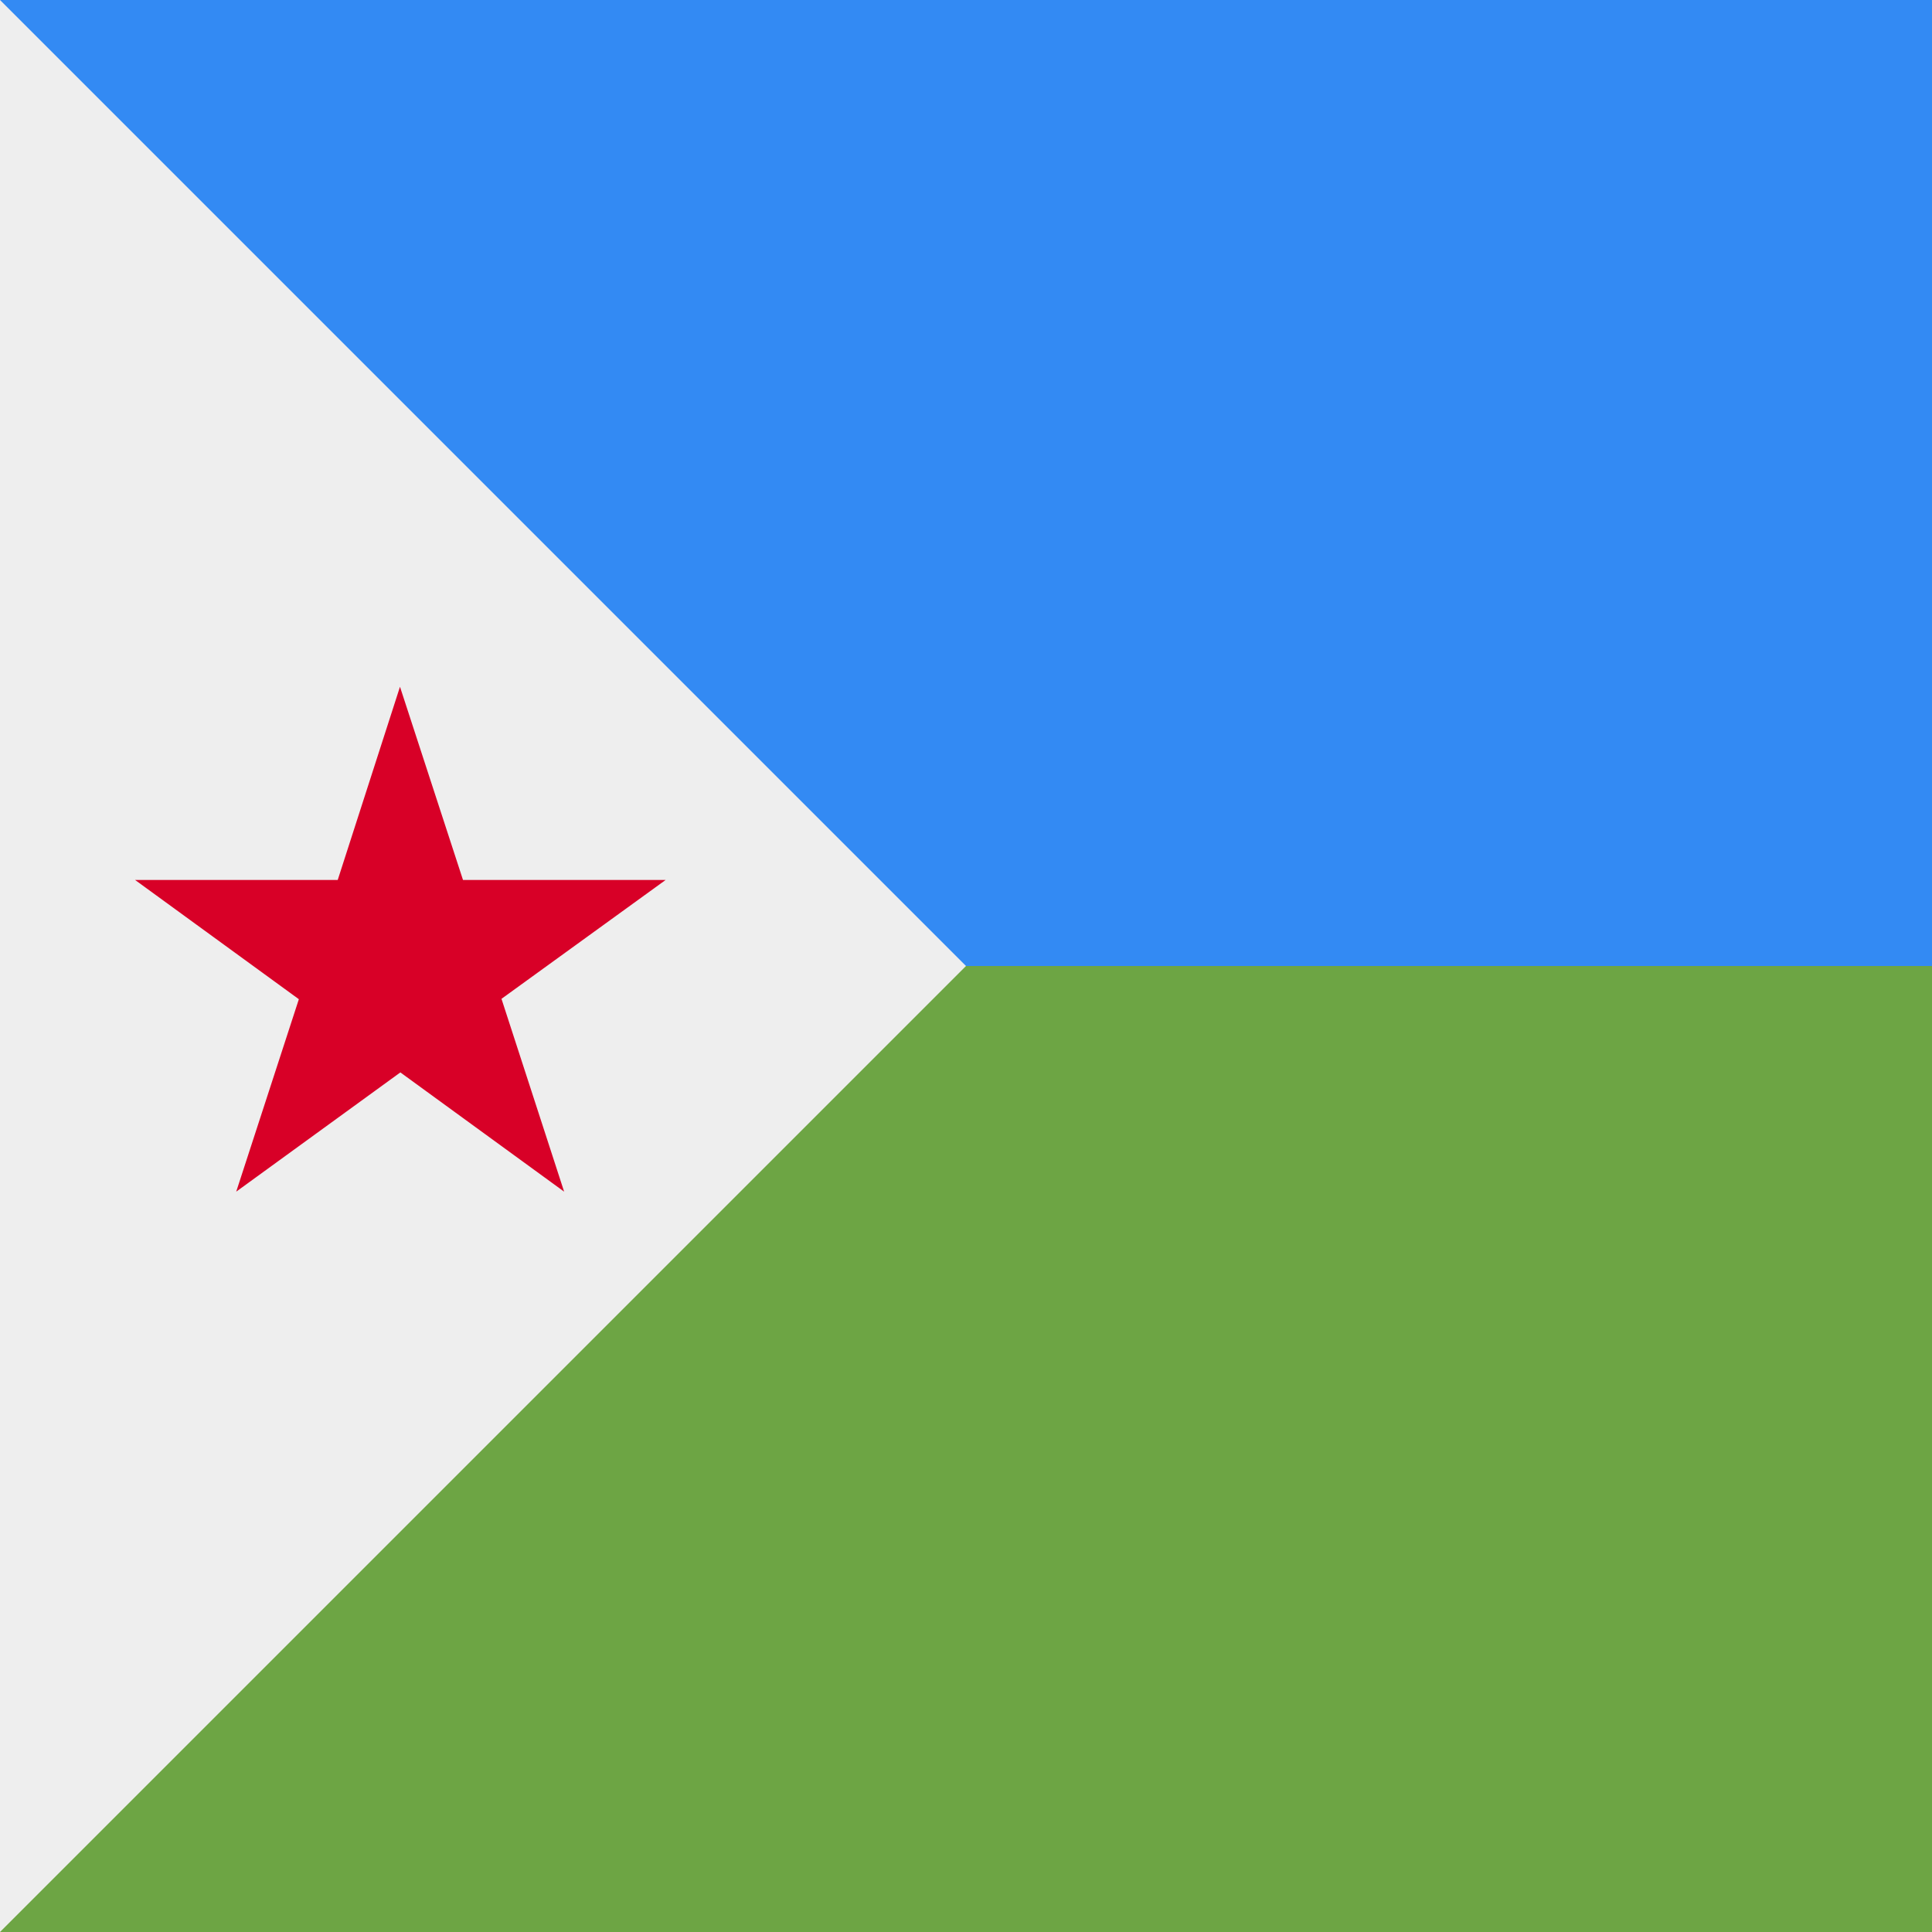 <svg xmlns="http://www.w3.org/2000/svg" width="512" height="512" fill="none"><rect width="100%" height="100%" fill="#333333" stroke="none"/><path fill="#6DA544" d="M0 204.9h512V512H0z"/><path fill="#338AF3" d="M0 0h512v256H0z"/><path fill="#EEE" d="M0 0v512l256-256z"/><path fill="#D80027" d="m106 182 16.7 51.2h53.7l-43.5 31.5 16.6 51.1-43.4-31.6-43.5 31.6 16.6-51-43.4-31.6h53.7z"/></svg>